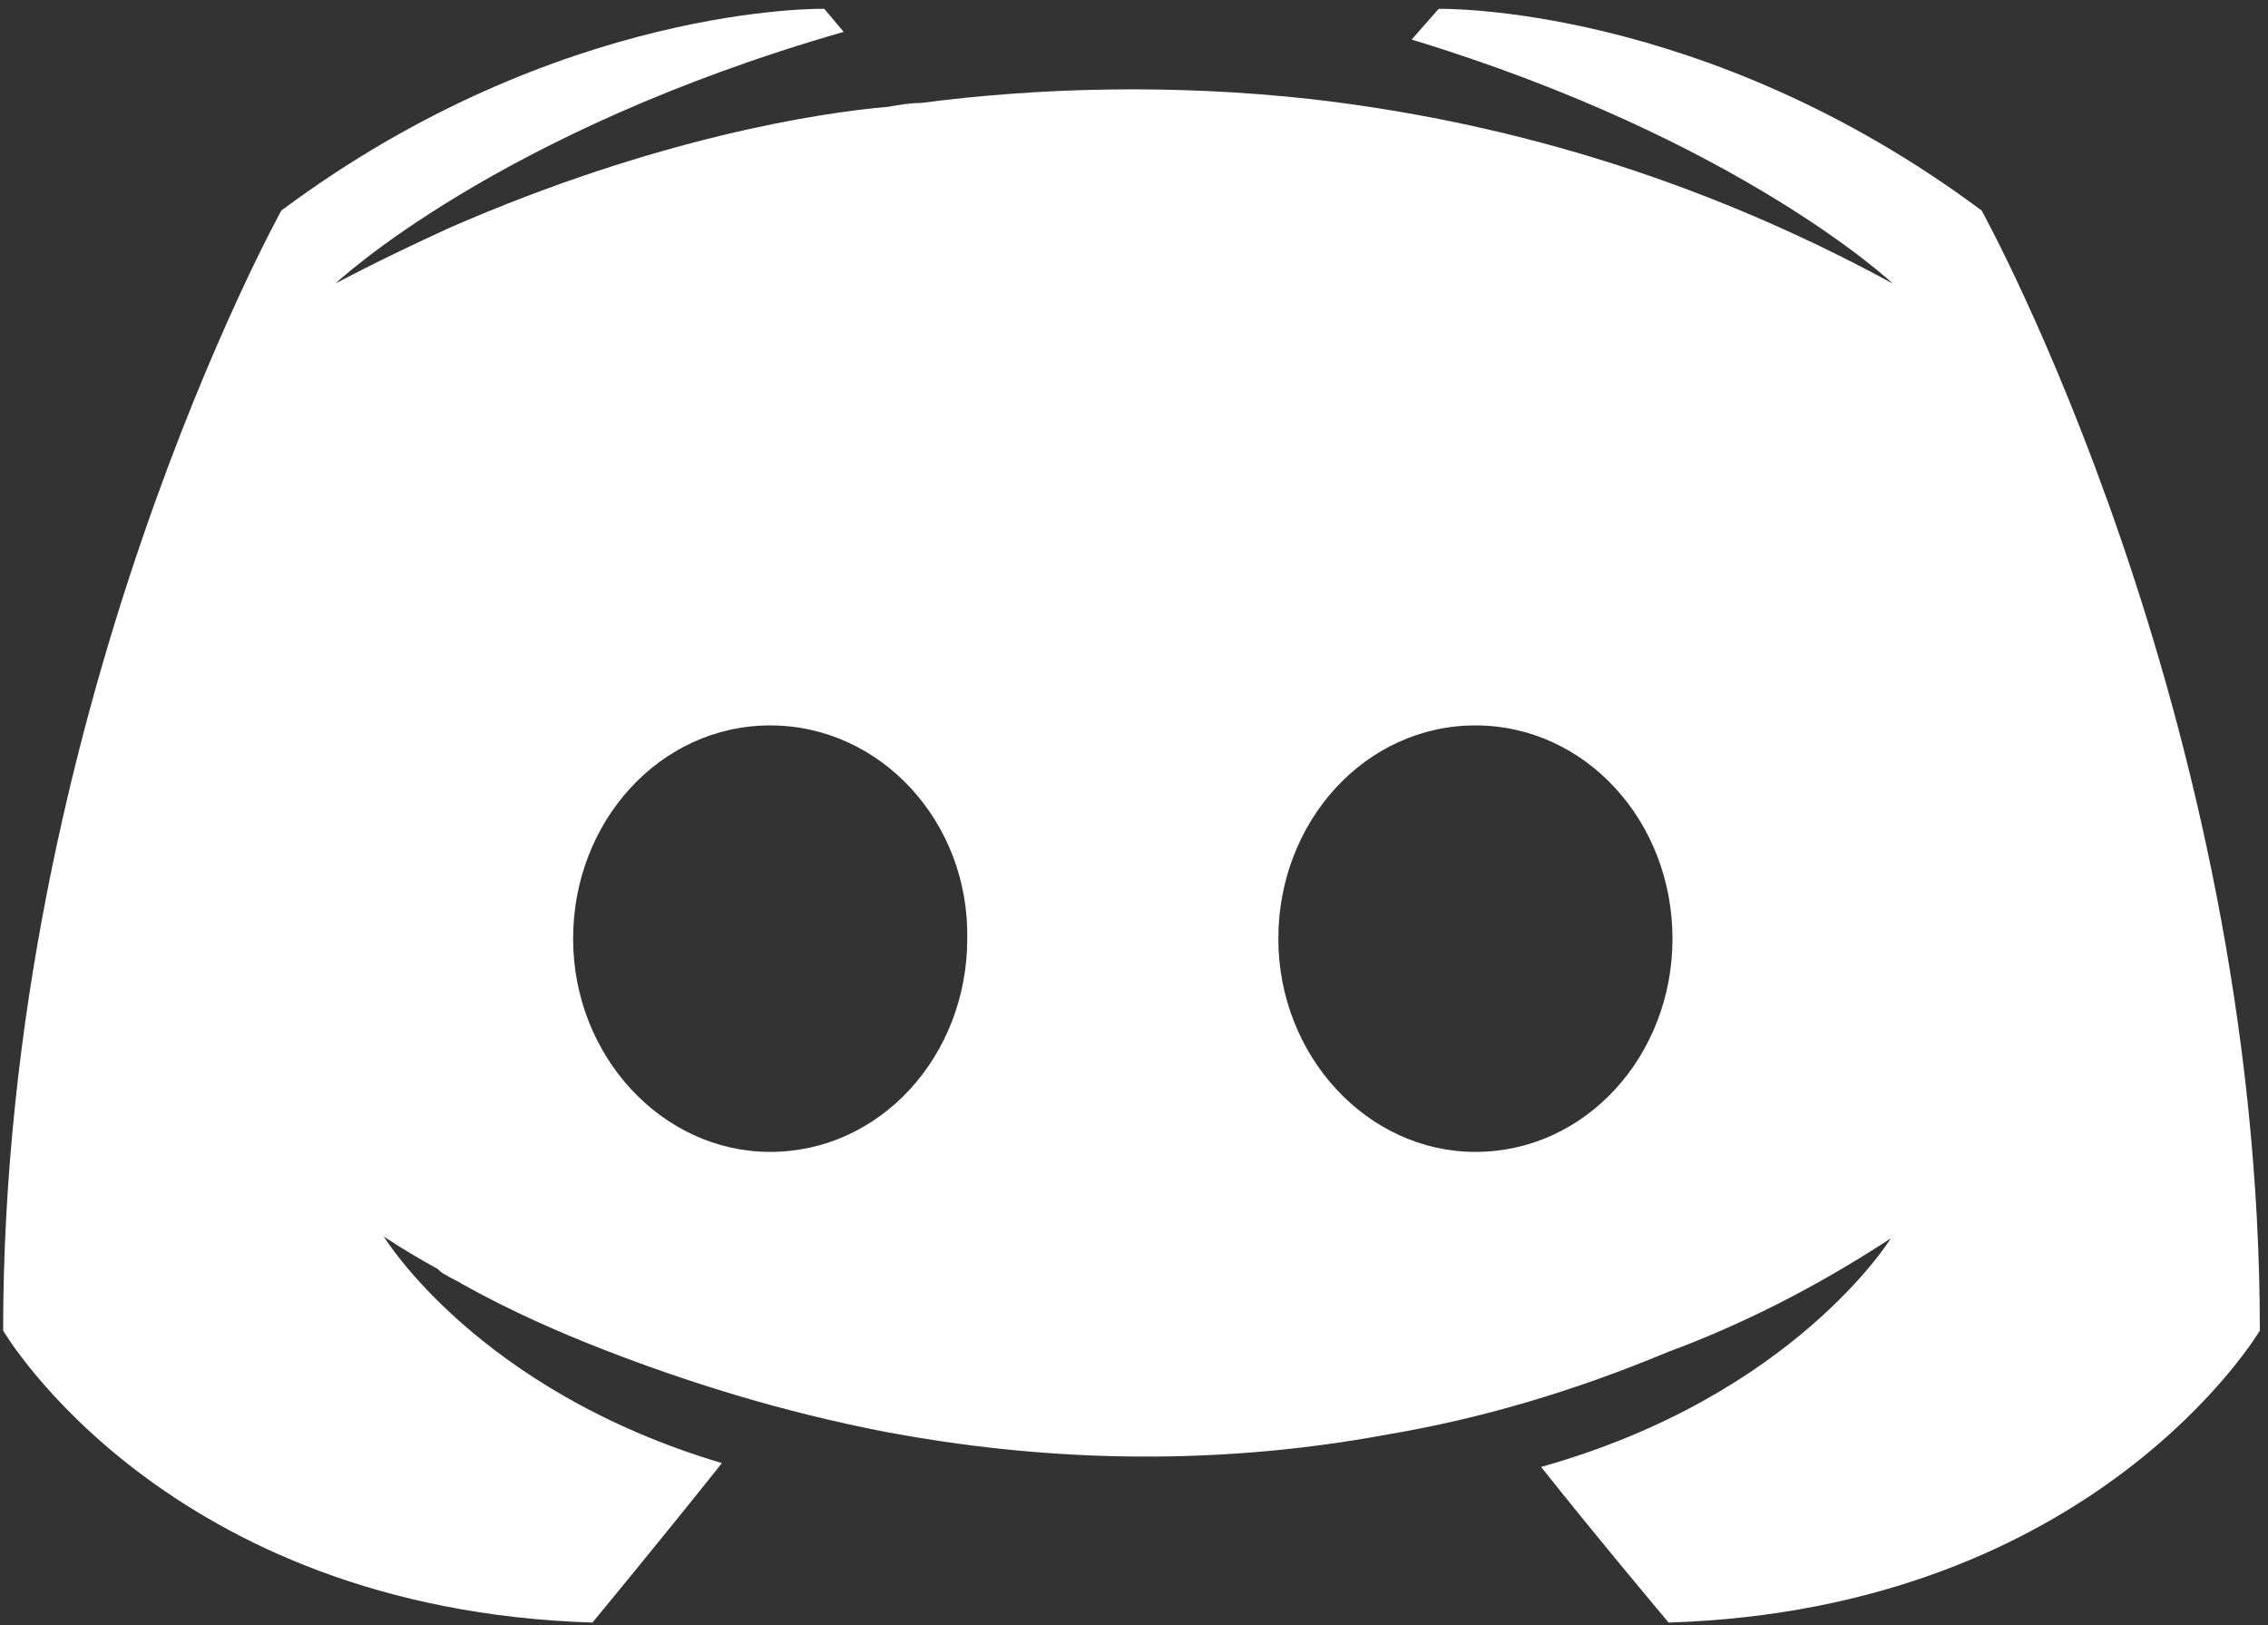 <svg width="201" height="144" viewBox="0 0 201 144" fill="none" xmlns="http://www.w3.org/2000/svg">
<rect x="0" y="0" width="201" height="144" fill="#333333" stroke="none"/>
<path d="M147.881 143.781C147.881 143.781 141.717 136.461 136.58 129.991C159.011 123.693 167.573 109.733 167.573 109.733C160.553 114.33 153.874 117.565 147.881 119.778C139.32 123.353 131.101 125.736 123.053 127.098C106.614 130.162 91.546 129.311 78.703 126.928C68.943 125.055 60.552 122.331 53.532 119.607C49.593 118.075 45.313 116.203 41.032 113.82C40.518 113.478 40.004 113.308 39.491 112.968C39.148 112.798 38.977 112.628 38.806 112.457C35.724 110.755 34.011 109.563 34.011 109.563C34.011 109.563 42.23 123.182 63.977 129.651C58.84 136.12 52.504 143.781 52.504 143.781C14.662 142.589 0.278 117.905 0.278 117.905C0.278 63.089 24.936 18.657 24.936 18.657C49.593 0.272 73.053 0.782 73.053 0.782L74.765 2.825C43.943 11.677 29.73 25.126 29.73 25.126C29.73 25.126 33.498 23.083 39.833 20.189C58.155 12.188 72.71 9.975 78.703 9.464C79.731 9.294 80.587 9.124 81.614 9.124C92.059 7.762 103.874 7.422 116.203 8.783C132.47 10.656 149.936 15.423 167.744 25.126C167.744 25.126 154.217 12.358 125.107 3.506L127.504 0.782C127.504 0.782 150.963 0.272 175.621 18.657C175.621 18.657 200.278 63.089 200.278 117.905C200.278 117.905 185.723 142.589 147.881 143.781ZM68.258 64.281C58.498 64.281 50.792 72.792 50.792 83.177C50.792 93.561 58.669 102.073 68.258 102.073C78.018 102.073 85.723 93.561 85.723 83.177C85.895 72.792 78.018 64.281 68.258 64.281ZM130.758 64.281C120.998 64.281 113.292 72.792 113.292 83.177C113.292 93.561 121.169 102.073 130.758 102.073C140.518 102.073 148.223 93.561 148.223 83.177C148.223 72.792 140.518 64.281 130.758 64.281Z" fill="white"/>
</svg>
